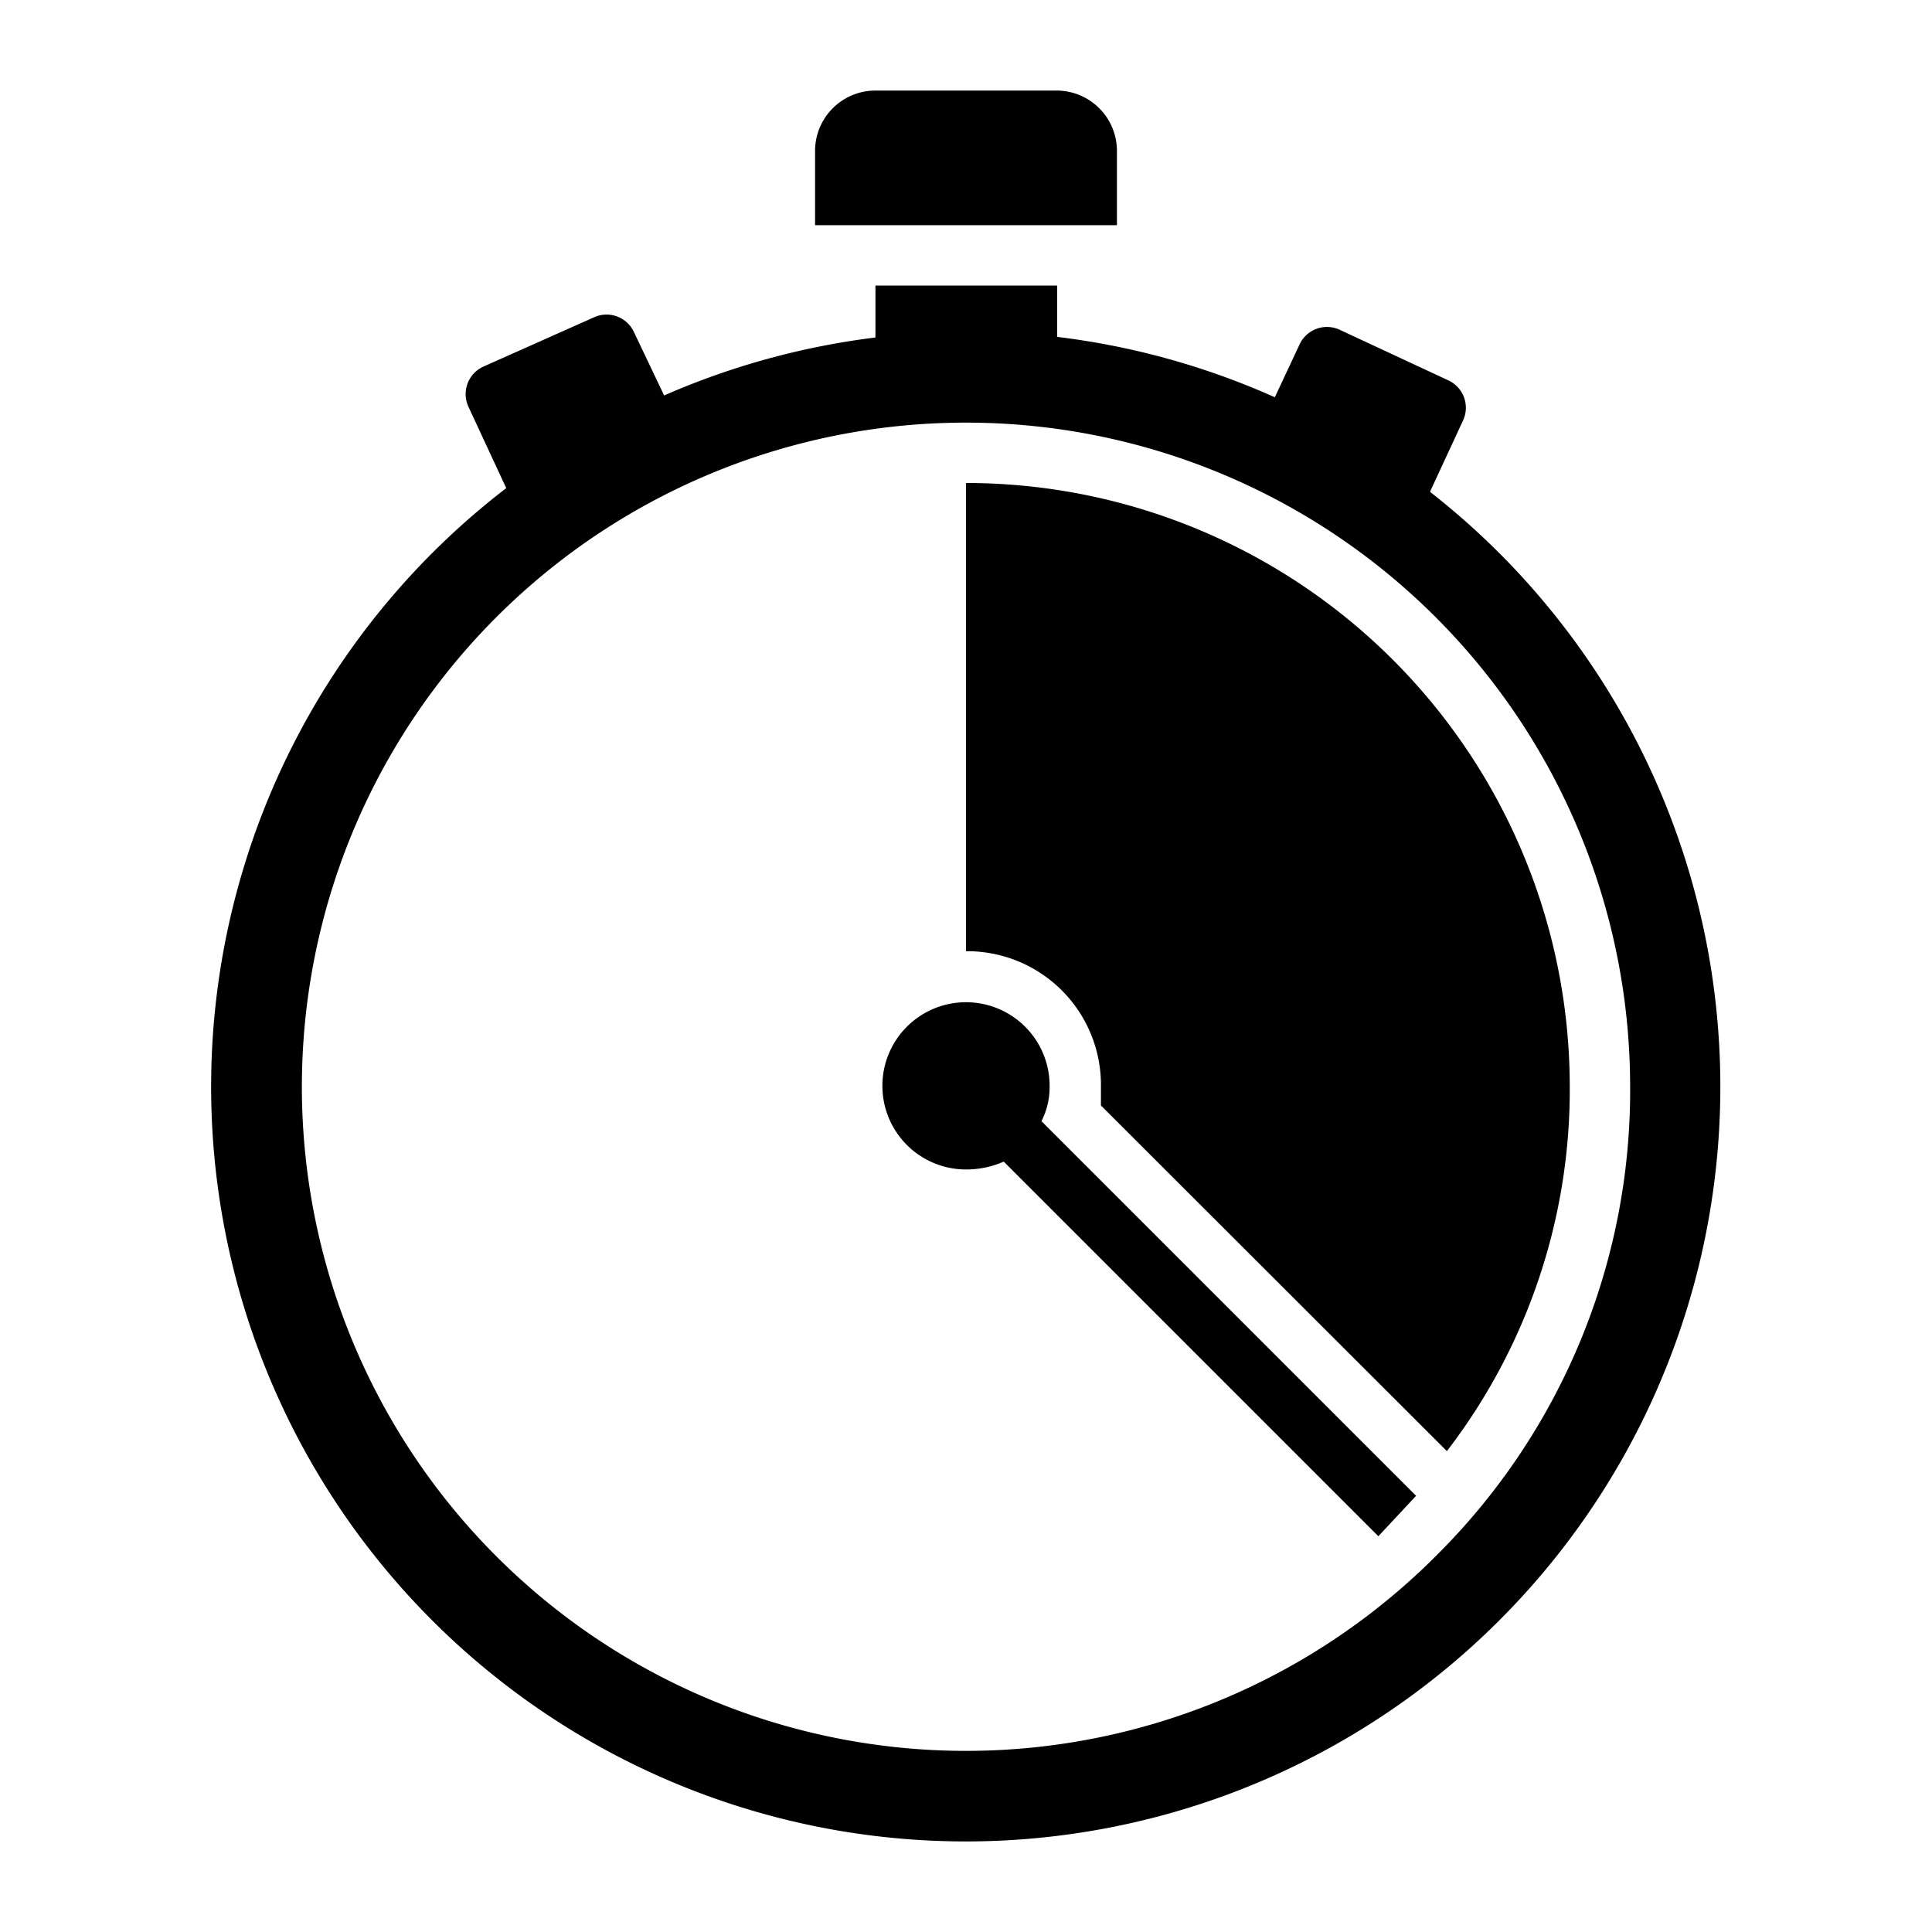 <svg id="Ebene_1" data-name="Ebene 1" xmlns="http://www.w3.org/2000/svg" viewBox="0 0 64 64"><path d="M0 0h64v64H0z" fill="none"/><path d="M47.38 16.27l1.08-2.33a1 1 0 0 0-.46-1.33l-3.63-1.69a1 1 0 0 0-1.32.49l-.82 1.75a25 25 0 0 0-7.21-2v-1.7H29v1.72a25.12 25.12 0 0 0-7 1.92L21 11a1 1 0 0 0-1.32-.49L16 12.15a1 1 0 0 0-.48 1.33l1.25 2.69A25 25 0 0 0 32 61h.09a25 25 0 0 0 15.29-44.7zm.26 35.2A22 22 0 0 1 32.09 58H32a22 22 0 1 1 22-22.09 21.7 21.7 0 0 1-6.36 15.56zM34.77 36A2.77 2.77 0 1 0 32 38.74a3.08 3.08 0 0 0 1.25-.26l12.41 12.41 1.25-1.34L34.5 37.14a2.48 2.48 0 0 0 .27-1.14zM32 16v15.51A4.43 4.43 0 0 1 36.47 36v.62l11.46 11.45A19.64 19.64 0 0 0 52 35.92 20 20 0 0 0 32 16zm5-11a2 2 0 0 0-2-2h-6a2 2 0 0 0-2 2v2.46h10z"/></svg>